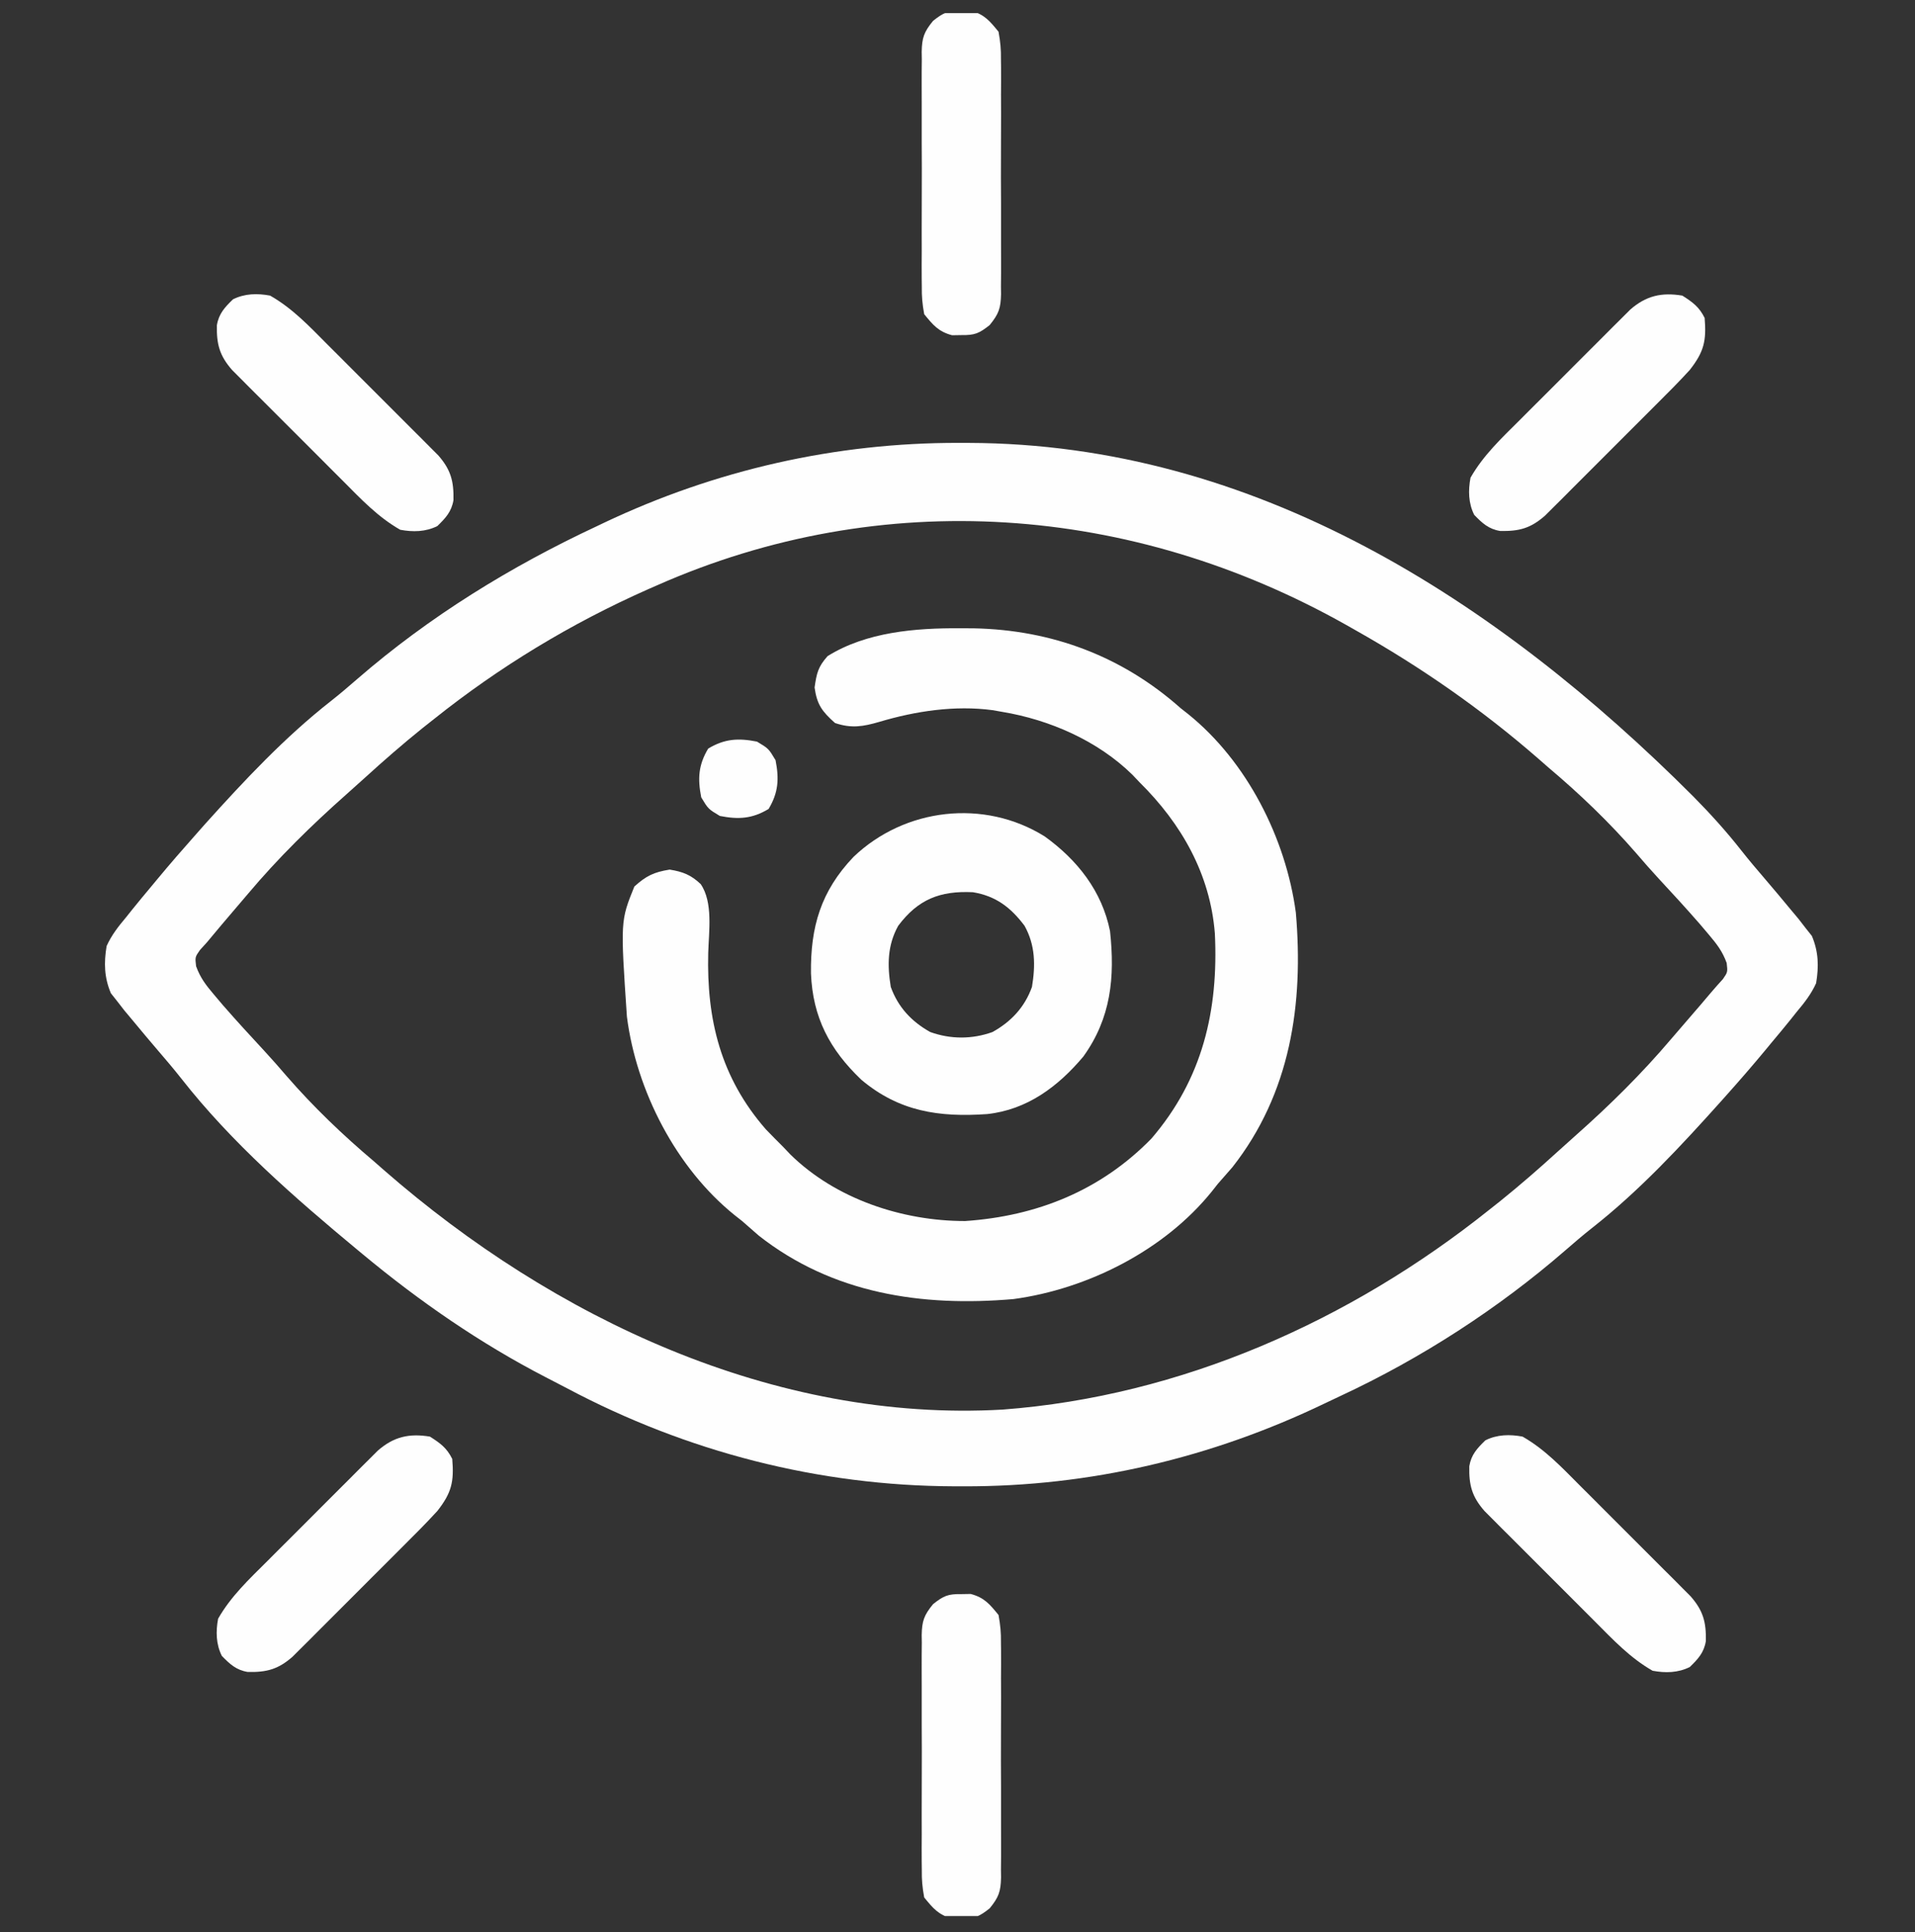 <svg width="112" height="113" viewBox="0 0 112 113" fill="none" xmlns="http://www.w3.org/2000/svg">
<rect x="0" y="0" width="112" height="113" fill="#333333" stroke="none"/>
<g clip-path="url(#clip0_4824_4997)">
<path d="M56.077 25.9C56.267 25.9 56.458 25.901 56.654 25.901C73.39 25.948 87.55 35.094 99.027 46.572C100.03 47.588 100.966 48.619 101.847 49.743C102.289 50.304 102.747 50.845 103.213 51.386C103.714 51.968 104.206 52.559 104.696 53.151C104.858 53.344 105.019 53.537 105.186 53.736C105.325 53.915 105.463 54.094 105.606 54.278C105.786 54.505 105.786 54.505 105.969 54.736C106.359 55.66 106.381 56.512 106.217 57.498C105.926 58.14 105.529 58.644 105.076 59.182C104.959 59.33 104.841 59.478 104.72 59.63C104.355 60.083 103.984 60.53 103.609 60.975C103.442 61.177 103.442 61.177 103.272 61.384C102.532 62.277 101.773 63.153 101.001 64.018C100.898 64.134 100.795 64.249 100.689 64.368C98.332 66.998 95.89 69.633 93.108 71.816C92.572 72.24 92.056 72.681 91.541 73.13C87.629 76.525 83.109 79.445 78.414 81.63C78.098 81.778 77.782 81.927 77.468 82.078C70.835 85.264 63.734 86.94 56.376 86.922C56.186 86.921 55.995 86.921 55.799 86.921C47.873 86.895 40.17 84.908 33.162 81.188C32.75 80.97 32.336 80.757 31.921 80.544C28.099 78.571 24.541 76.11 21.233 73.364C21.126 73.276 21.019 73.187 20.908 73.095C17.248 70.058 13.548 66.834 10.607 63.078C10.165 62.518 9.707 61.977 9.24 61.436C8.739 60.854 8.248 60.263 7.757 59.671C7.596 59.478 7.434 59.285 7.267 59.085C7.059 58.817 7.059 58.817 6.847 58.544C6.728 58.393 6.608 58.242 6.485 58.086C6.094 57.162 6.072 56.31 6.236 55.324C6.527 54.681 6.924 54.178 7.377 53.64C7.553 53.418 7.553 53.418 7.733 53.193C8.098 52.739 8.47 52.292 8.844 51.846C9.013 51.643 9.013 51.643 9.185 51.435C9.925 50.543 10.683 49.669 11.452 48.804C11.639 48.593 11.825 48.382 12.018 48.164C14.299 45.632 16.666 43.102 19.354 40.998C19.883 40.58 20.393 40.146 20.901 39.703C25.113 36.052 29.881 33.118 34.926 30.764C35.059 30.7 35.191 30.637 35.327 30.572C41.841 27.482 48.881 25.883 56.077 25.9ZM38.404 34.241C38.238 34.314 38.072 34.386 37.901 34.461C33.394 36.459 29.215 38.99 25.363 42.066C25.143 42.24 24.922 42.414 24.695 42.594C23.541 43.523 22.428 44.493 21.332 45.492C20.981 45.812 20.627 46.129 20.271 46.444C18.217 48.262 16.261 50.181 14.495 52.281C14.295 52.516 14.095 52.751 13.895 52.985C13.678 53.239 13.462 53.494 13.245 53.748C13.143 53.869 13.04 53.99 12.934 54.114C12.656 54.444 12.38 54.775 12.104 55.107C11.969 55.256 11.833 55.405 11.694 55.559C11.406 55.972 11.406 55.972 11.468 56.505C11.714 57.185 12.044 57.612 12.512 58.163C12.776 58.475 12.776 58.475 13.045 58.793C13.834 59.698 14.646 60.581 15.462 61.46C15.907 61.943 16.338 62.432 16.764 62.931C18.328 64.733 20.064 66.393 21.885 67.93C22.181 68.19 22.181 68.19 22.482 68.454C32.375 77.084 45.282 83.2 58.643 82.434C69.073 81.651 78.965 77.245 87.091 70.756C87.311 70.582 87.531 70.407 87.758 70.228C88.912 69.299 90.025 68.329 91.12 67.331C91.474 67.008 91.831 66.688 92.19 66.37C94.167 64.617 96.032 62.774 97.741 60.758C97.957 60.507 98.174 60.256 98.39 60.005C98.627 59.731 98.863 59.456 99.099 59.182C99.212 59.051 99.325 58.92 99.442 58.785C99.654 58.538 99.865 58.289 100.074 58.04C100.299 57.774 100.532 57.514 100.767 57.257C101.047 56.848 101.047 56.848 100.986 56.317C100.74 55.637 100.409 55.21 99.941 54.658C99.766 54.451 99.59 54.243 99.408 54.029C98.619 53.124 97.808 52.241 96.991 51.362C96.546 50.879 96.115 50.39 95.689 49.89C94.125 48.089 92.39 46.428 90.568 44.891C90.374 44.721 90.179 44.551 89.979 44.375C86.661 41.485 83.098 39.007 79.266 36.849C79.084 36.746 78.902 36.642 78.714 36.536C66.195 29.492 51.609 28.397 38.404 34.241Z" fill="#FEFEFE"/>
<path d="M56.145 36.741C56.543 36.743 56.543 36.743 56.948 36.745C61.513 36.836 65.625 38.373 69.05 41.414C69.269 41.586 69.269 41.586 69.492 41.762C72.932 44.533 75.204 49.028 75.788 53.368C76.251 58.727 75.473 63.936 72.08 68.257C71.797 68.584 71.511 68.911 71.224 69.235C71.109 69.38 70.994 69.526 70.876 69.676C68.105 73.116 63.61 75.388 59.27 75.972C53.91 76.435 48.702 75.657 44.381 72.264C44.053 71.981 43.727 71.696 43.403 71.408C43.257 71.293 43.112 71.178 42.961 71.06C39.539 68.303 37.218 63.785 36.665 59.454C36.287 53.858 36.287 53.858 37.1 51.846C37.791 51.22 38.245 51.003 39.165 50.855C39.935 50.979 40.409 51.162 40.981 51.703C41.715 52.769 41.455 54.49 41.421 55.727C41.322 59.63 42.152 63.024 44.789 66.042C45.12 66.386 45.455 66.725 45.794 67.061C45.938 67.213 46.082 67.364 46.231 67.52C48.884 70.123 52.778 71.408 56.444 71.408C60.644 71.122 64.372 69.626 67.338 66.589C70.333 63.109 71.271 59.086 71.052 54.589C70.777 51.114 69.1 48.176 66.659 45.761C66.515 45.609 66.371 45.458 66.222 45.301C64.202 43.32 61.386 42.091 58.617 41.631C58.429 41.598 58.242 41.565 58.048 41.531C55.85 41.237 53.544 41.584 51.431 42.215C50.484 42.49 49.799 42.61 48.837 42.283C48.081 41.607 47.783 41.214 47.641 40.205C47.762 39.372 47.842 38.999 48.402 38.371C50.669 36.956 53.544 36.726 56.145 36.741Z" fill="#FEFEFE"/>
<path d="M61.099 48.914C63.013 50.292 64.451 52.115 64.921 54.455C65.212 57.154 64.981 59.538 63.358 61.79C61.878 63.548 60.073 64.901 57.733 65.153C54.926 65.348 52.586 65.008 50.373 63.143C48.521 61.376 47.532 59.496 47.43 56.925C47.397 54.205 48.009 52.113 49.923 50.108C52.919 47.248 57.554 46.703 61.099 48.914ZM52.532 54.142C51.898 55.282 51.889 56.449 52.097 57.715C52.522 58.899 53.313 59.747 54.407 60.355C55.597 60.783 56.856 60.783 58.046 60.355C59.141 59.747 59.931 58.899 60.356 57.715C60.564 56.449 60.555 55.282 59.922 54.142C59.116 53.068 58.241 52.398 56.9 52.178C54.977 52.086 53.693 52.593 52.532 54.142Z" fill="#FEFEFE"/>
<path d="M89.047 84.014C90.358 84.761 91.354 85.825 92.412 86.888C92.607 87.082 92.802 87.277 93.003 87.477C93.413 87.887 93.823 88.298 94.233 88.709C94.756 89.235 95.282 89.76 95.808 90.283C96.312 90.785 96.814 91.288 97.316 91.792C97.505 91.979 97.693 92.167 97.888 92.36C98.062 92.536 98.236 92.712 98.415 92.892C98.569 93.046 98.722 93.2 98.88 93.358C99.607 94.19 99.793 94.856 99.768 95.976C99.656 96.652 99.309 97.023 98.828 97.49C98.139 97.834 97.398 97.847 96.654 97.708C95.343 96.961 94.346 95.897 93.288 94.835C92.996 94.543 92.996 94.543 92.698 94.245C92.287 93.835 91.877 93.424 91.468 93.013C90.944 92.487 90.419 91.963 89.892 91.439C89.389 90.937 88.887 90.434 88.385 89.93C88.196 89.743 88.007 89.555 87.813 89.362C87.639 89.186 87.465 89.011 87.285 88.83C87.132 88.676 86.978 88.522 86.82 88.364C86.093 87.532 85.907 86.866 85.933 85.746C86.045 85.07 86.392 84.699 86.873 84.232C87.561 83.888 88.302 83.875 89.047 84.014Z" fill="#FEFEFE"/>
<path d="M25.145 84.015C25.756 84.404 26.126 84.671 26.45 85.319C26.561 86.655 26.414 87.298 25.58 88.362C24.934 89.07 24.256 89.746 23.576 90.423C23.285 90.715 23.285 90.715 22.987 91.014C22.577 91.424 22.166 91.834 21.755 92.243C21.229 92.767 20.704 93.293 20.181 93.819C19.679 94.323 19.176 94.825 18.672 95.327C18.485 95.516 18.297 95.704 18.104 95.898C17.928 96.073 17.753 96.247 17.572 96.426C17.418 96.58 17.264 96.733 17.106 96.891C16.274 97.618 15.608 97.804 14.488 97.779C13.812 97.666 13.441 97.32 12.974 96.838C12.63 96.15 12.617 95.409 12.756 94.665C13.503 93.353 14.567 92.357 15.63 91.299C15.824 91.104 16.018 90.909 16.219 90.709C16.629 90.298 17.04 89.888 17.451 89.479C17.977 88.955 18.502 88.429 19.025 87.903C19.527 87.399 20.03 86.897 20.534 86.395C20.721 86.207 20.909 86.018 21.102 85.824C21.278 85.65 21.453 85.475 21.634 85.296C21.865 85.066 21.865 85.066 22.1 84.831C23.022 84.025 23.929 83.812 25.145 84.015Z" fill="#FEFEFE"/>
<path d="M98.393 17.288C99.004 17.678 99.373 17.944 99.697 18.592C99.808 19.928 99.661 20.571 98.828 21.635C98.181 22.344 97.504 23.02 96.824 23.696C96.532 23.989 96.532 23.989 96.234 24.287C95.824 24.697 95.414 25.107 95.002 25.517C94.476 26.04 93.952 26.566 93.428 27.092C92.926 27.596 92.423 28.098 91.92 28.6C91.732 28.789 91.544 28.977 91.351 29.172C91.175 29.346 91 29.52 90.819 29.7C90.665 29.853 90.511 30.006 90.353 30.164C89.521 30.891 88.855 31.077 87.736 31.052C87.059 30.939 86.688 30.593 86.221 30.111C85.877 29.423 85.864 28.683 86.004 27.938C86.75 26.627 87.814 25.63 88.877 24.572C89.071 24.378 89.266 24.183 89.466 23.982C89.876 23.571 90.287 23.161 90.698 22.752C91.225 22.228 91.749 21.703 92.272 21.176C92.774 20.673 93.278 20.171 93.781 19.668C93.969 19.48 94.156 19.291 94.35 19.097C94.525 18.923 94.701 18.749 94.882 18.569C95.112 18.339 95.112 18.339 95.348 18.104C96.27 17.299 97.177 17.085 98.393 17.288Z" fill="#FEFEFE"/>
<path d="M15.799 17.288C17.111 18.034 18.107 19.098 19.165 20.161C19.36 20.355 19.555 20.55 19.756 20.75C20.166 21.16 20.576 21.571 20.985 21.982C21.509 22.509 22.035 23.033 22.561 23.556C23.065 24.058 23.567 24.562 24.069 25.065C24.258 25.253 24.446 25.44 24.64 25.634C24.814 25.809 24.989 25.985 25.168 26.166C25.322 26.319 25.475 26.473 25.633 26.631C26.36 27.463 26.546 28.13 26.521 29.249C26.408 29.925 26.061 30.296 25.58 30.764C24.892 31.108 24.151 31.121 23.407 30.981C22.095 30.235 21.099 29.171 20.041 28.108C19.749 27.816 19.749 27.816 19.45 27.518C19.04 27.108 18.63 26.698 18.221 26.286C17.697 25.76 17.171 25.236 16.645 24.712C16.141 24.21 15.639 23.707 15.137 23.204C14.948 23.016 14.76 22.828 14.566 22.635C14.392 22.459 14.217 22.284 14.038 22.103C13.884 21.949 13.731 21.796 13.573 21.637C12.846 20.805 12.66 20.139 12.685 19.02C12.798 18.343 13.145 17.972 13.626 17.505C14.314 17.161 15.055 17.148 15.799 17.288Z" fill="#FEFEFE"/>
<path d="M56.227 93.225C56.406 93.222 56.585 93.219 56.77 93.216C57.567 93.428 57.883 93.812 58.4 94.447C58.508 95.034 58.55 95.485 58.541 96.07C58.544 96.309 58.544 96.309 58.547 96.553C58.551 97.079 58.548 97.603 58.544 98.129C58.545 98.495 58.546 98.861 58.548 99.227C58.549 99.994 58.547 100.761 58.542 101.527C58.536 102.509 58.539 103.49 58.546 104.472C58.55 105.228 58.548 105.984 58.546 106.74C58.545 107.101 58.546 107.463 58.548 107.825C58.551 108.332 58.547 108.837 58.541 109.344C58.543 109.492 58.545 109.641 58.547 109.795C58.529 110.622 58.412 110.952 57.882 111.602C57.264 112.092 57.004 112.201 56.227 112.189C55.958 112.193 55.958 112.193 55.683 112.197C54.886 111.985 54.571 111.601 54.053 110.966C53.945 110.379 53.904 109.929 53.913 109.344C53.911 109.184 53.909 109.025 53.907 108.86C53.902 108.335 53.905 107.81 53.909 107.285C53.908 106.919 53.907 106.552 53.906 106.186C53.904 105.419 53.906 104.653 53.911 103.886C53.918 102.905 53.914 101.923 53.908 100.942C53.904 100.186 53.905 99.43 53.908 98.674C53.908 98.312 53.908 97.95 53.905 97.588C53.902 97.082 53.907 96.576 53.913 96.07C53.909 95.847 53.909 95.847 53.906 95.619C53.924 94.792 54.041 94.462 54.571 93.812C55.19 93.321 55.45 93.213 56.227 93.225Z" fill="#FEFEFE"/>
<path d="M56.227 0.633C56.406 0.63 56.585 0.628 56.77 0.625C57.567 0.836 57.883 1.221 58.4 1.856C58.508 2.443 58.55 2.893 58.541 3.478C58.544 3.718 58.544 3.718 58.547 3.962C58.551 4.487 58.548 5.012 58.544 5.537C58.545 5.903 58.546 6.27 58.548 6.636C58.549 7.402 58.547 8.169 58.542 8.936C58.536 9.917 58.539 10.899 58.546 11.88C58.55 12.636 58.548 13.392 58.546 14.148C58.545 14.51 58.546 14.872 58.548 15.234C58.551 15.74 58.547 16.246 58.541 16.752C58.543 16.901 58.545 17.05 58.547 17.203C58.529 18.03 58.412 18.36 57.882 19.01C57.264 19.501 57.004 19.609 56.227 19.597C55.958 19.601 55.958 19.601 55.683 19.606C54.886 19.394 54.571 19.009 54.053 18.375C53.945 17.788 53.904 17.337 53.913 16.752C53.911 16.593 53.909 16.433 53.907 16.269C53.902 15.743 53.905 15.218 53.909 14.693C53.908 14.327 53.907 13.961 53.906 13.595C53.904 12.828 53.906 12.061 53.911 11.295C53.918 10.313 53.914 9.332 53.908 8.35C53.904 7.594 53.905 6.838 53.908 6.082C53.908 5.72 53.908 5.359 53.905 4.997C53.902 4.49 53.907 3.985 53.913 3.478C53.909 3.255 53.909 3.255 53.906 3.027C53.924 2.2 54.041 1.87 54.571 1.22C55.19 0.729 55.45 0.621 56.227 0.633Z" fill="#FEFEFE"/>
<path d="M44.272 43.37C44.952 43.777 44.952 43.777 45.359 44.457C45.574 45.549 45.528 46.349 44.952 47.309C43.991 47.886 43.191 47.932 42.099 47.717C41.42 47.309 41.42 47.309 41.012 46.63C40.797 45.538 40.843 44.738 41.42 43.777C42.38 43.201 43.18 43.155 44.272 43.37Z" fill="#FEFEFE"/>
</g>
<defs>
<clipPath id="clip0_4824_4997">
<rect width="111.284" height="111.284" fill="white" transform="translate(0.585 0.769)"/>
</clipPath>
</defs>
</svg>
